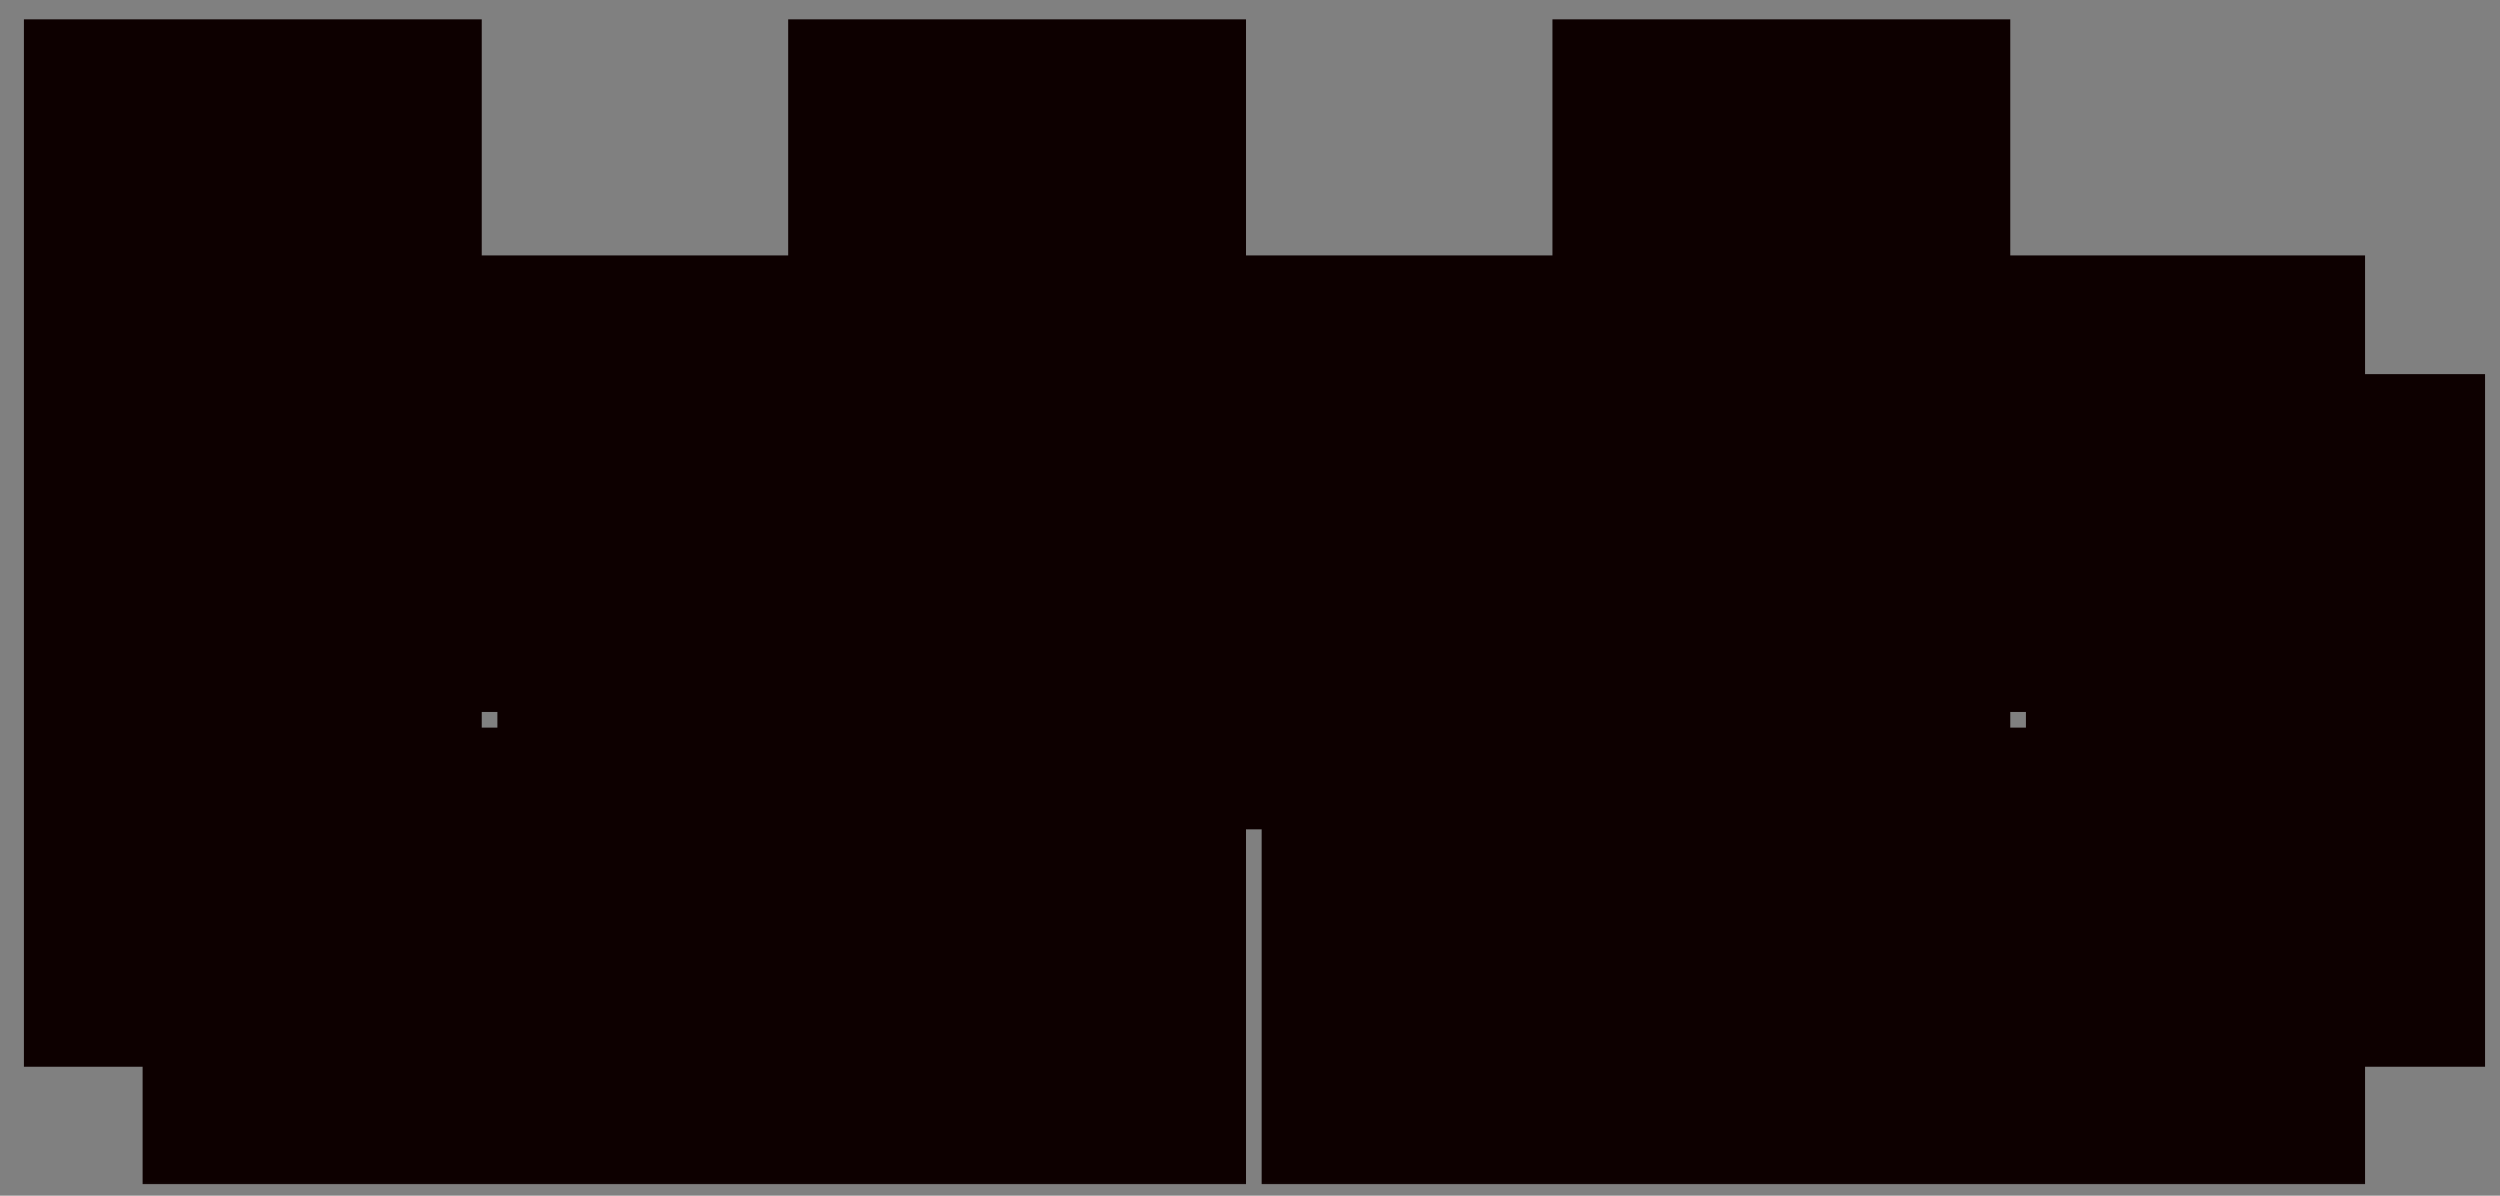 <svg width="92" height="44" viewBox="0 0 92 44" fill="none" xmlns="http://www.w3.org/2000/svg">
<rect x="0" y="0" width="92" height="44" fill="#808080" stroke="none"/>
<mask id="path-1-outside-1_176_3" maskUnits="userSpaceOnUse" x="0" y="0" width="92" height="44" fill="black">
<rect fill="white" width="92" height="44"/>
<path d="M11.248 37.576V33.256H6.88V6.712H11.728V15.4H24.784V19.768H29.2V33.256H24.784V37.576H11.248ZM11.728 32.776H24.304V20.2H11.728V32.776ZM35.005 37.576V6.712H39.853V19.768H43.693V15.4H52.909V19.768H57.325V37.576H52.429V20.2H44.173V24.52H39.853V37.576H35.005ZM67.498 37.576V33.256H63.13V6.712H67.978V15.4H81.034V19.768H85.45V33.256H81.034V37.576H67.498ZM67.978 32.776H80.554V20.2H67.978V32.776Z"/>
</mask>
<path d="M11.248 37.576V33.256H6.88V6.712H11.728V15.4H24.784V19.768H29.2V33.256H24.784V37.576H11.248ZM11.728 32.776H24.304V20.2H11.728V32.776ZM35.005 37.576V6.712H39.853V19.768H43.693V15.4H52.909V19.768H57.325V37.576H52.429V20.2H44.173V24.52H39.853V37.576H35.005ZM67.498 37.576V33.256H63.13V6.712H67.978V15.4H81.034V19.768H85.45V33.256H81.034V37.576H67.498ZM67.978 32.776H80.554V20.2H67.978V32.776Z" fill="white"/>
<path d="M11.248 37.576H5.248V43.576H11.248V37.576ZM11.248 33.256H17.248V27.256H11.248V33.256ZM6.88 33.256H0.88V39.256H6.88V33.256ZM6.88 6.712V0.712H0.88V6.712H6.88ZM11.728 6.712H17.728V0.712H11.728V6.712ZM11.728 15.4H5.728V21.4H11.728V15.4ZM24.784 15.4H30.784V9.4H24.784V15.4ZM24.784 19.768H18.784V25.768H24.784V19.768ZM29.2 19.768H35.2V13.768H29.2V19.768ZM29.2 33.256V39.256H35.2V33.256H29.2ZM24.784 33.256V27.256H18.784V33.256H24.784ZM24.784 37.576V43.576H30.784V37.576H24.784ZM11.728 32.776H5.728V38.776H11.728V32.776ZM24.304 32.776V38.776H30.304V32.776H24.304ZM24.304 20.2H30.304V14.2H24.304V20.2ZM11.728 20.2V14.2H5.728V20.2H11.728ZM11.248 37.576H17.248V33.256H11.248H5.248V37.576H11.248ZM11.248 33.256V27.256H6.88V33.256V39.256H11.248V33.256ZM6.88 33.256H12.88V6.712H6.88H0.88V33.256H6.88ZM6.88 6.712V12.712H11.728V6.712V0.712H6.88V6.712ZM11.728 6.712H5.728V15.4H11.728H17.728V6.712H11.728ZM11.728 15.4V21.4H24.784V15.4V9.4H11.728V15.4ZM24.784 15.4H18.784V19.768H24.784H30.784V15.4H24.784ZM24.784 19.768V25.768H29.2V19.768V13.768H24.784V19.768ZM29.2 19.768H23.2V33.256H29.2H35.2V19.768H29.2ZM29.2 33.256V27.256H24.784V33.256V39.256H29.2V33.256ZM24.784 33.256H18.784V37.576H24.784H30.784V33.256H24.784ZM24.784 37.576V31.576H11.248V37.576V43.576H24.784V37.576ZM11.728 32.776V38.776H24.304V32.776V26.776H11.728V32.776ZM24.304 32.776H30.304V20.2H24.304H18.304V32.776H24.304ZM24.304 20.2V14.2H11.728V20.2V26.2H24.304V20.2ZM11.728 20.2H5.728V32.776H11.728H17.728V20.2H11.728ZM35.005 37.576H29.005V43.576H35.005V37.576ZM35.005 6.712V0.712H29.005V6.712H35.005ZM39.853 6.712H45.853V0.712H39.853V6.712ZM39.853 19.768H33.853V25.768H39.853V19.768ZM43.693 19.768V25.768H49.693V19.768H43.693ZM43.693 15.4V9.4H37.693V15.4H43.693ZM52.909 15.4H58.909V9.4H52.909V15.4ZM52.909 19.768H46.909V25.768H52.909V19.768ZM57.325 19.768H63.325V13.768H57.325V19.768ZM57.325 37.576V43.576H63.325V37.576H57.325ZM52.429 37.576H46.429V43.576H52.429V37.576ZM52.429 20.2H58.429V14.2H52.429V20.2ZM44.173 20.2V14.2H38.173V20.2H44.173ZM44.173 24.52V30.52H50.173V24.52H44.173ZM39.853 24.52V18.52H33.853V24.52H39.853ZM39.853 37.576V43.576H45.853V37.576H39.853ZM35.005 37.576H41.005V6.712H35.005H29.005V37.576H35.005ZM35.005 6.712V12.712H39.853V6.712V0.712H35.005V6.712ZM39.853 6.712H33.853V19.768H39.853H45.853V6.712H39.853ZM39.853 19.768V25.768H43.693V19.768V13.768H39.853V19.768ZM43.693 19.768H49.693V15.4H43.693H37.693V19.768H43.693ZM43.693 15.4V21.4H52.909V15.4V9.4H43.693V15.4ZM52.909 15.4H46.909V19.768H52.909H58.909V15.4H52.909ZM52.909 19.768V25.768H57.325V19.768V13.768H52.909V19.768ZM57.325 19.768H51.325V37.576H57.325H63.325V19.768H57.325ZM57.325 37.576V31.576H52.429V37.576V43.576H57.325V37.576ZM52.429 37.576H58.429V20.2H52.429H46.429V37.576H52.429ZM52.429 20.2V14.2H44.173V20.2V26.2H52.429V20.2ZM44.173 20.2H38.173V24.52H44.173H50.173V20.2H44.173ZM44.173 24.52V18.52H39.853V24.52V30.52H44.173V24.52ZM39.853 24.52H33.853V37.576H39.853H45.853V24.52H39.853ZM39.853 37.576V31.576H35.005V37.576V43.576H39.853V37.576ZM67.498 37.576H61.498V43.576H67.498V37.576ZM67.498 33.256H73.498V27.256H67.498V33.256ZM63.13 33.256H57.13V39.256H63.13V33.256ZM63.13 6.712V0.712H57.13V6.712H63.13ZM67.978 6.712H73.978V0.712H67.978V6.712ZM67.978 15.4H61.978V21.4H67.978V15.4ZM81.034 15.4H87.034V9.4H81.034V15.4ZM81.034 19.768H75.034V25.768H81.034V19.768ZM85.45 19.768H91.45V13.768H85.45V19.768ZM85.45 33.256V39.256H91.45V33.256H85.45ZM81.034 33.256V27.256H75.034V33.256H81.034ZM81.034 37.576V43.576H87.034V37.576H81.034ZM67.978 32.776H61.978V38.776H67.978V32.776ZM80.554 32.776V38.776H86.554V32.776H80.554ZM80.554 20.2H86.554V14.2H80.554V20.2ZM67.978 20.2V14.2H61.978V20.2H67.978ZM67.498 37.576H73.498V33.256H67.498H61.498V37.576H67.498ZM67.498 33.256V27.256H63.13V33.256V39.256H67.498V33.256ZM63.13 33.256H69.13V6.712H63.13H57.13V33.256H63.13ZM63.13 6.712V12.712H67.978V6.712V0.712H63.13V6.712ZM67.978 6.712H61.978V15.4H67.978H73.978V6.712H67.978ZM67.978 15.4V21.4H81.034V15.4V9.4H67.978V15.4ZM81.034 15.4H75.034V19.768H81.034H87.034V15.4H81.034ZM81.034 19.768V25.768H85.45V19.768V13.768H81.034V19.768ZM85.45 19.768H79.45V33.256H85.45H91.45V19.768H85.45ZM85.45 33.256V27.256H81.034V33.256V39.256H85.45V33.256ZM81.034 33.256H75.034V37.576H81.034H87.034V33.256H81.034ZM81.034 37.576V31.576H67.498V37.576V43.576H81.034V37.576ZM67.978 32.776V38.776H80.554V32.776V26.776H67.978V32.776ZM80.554 32.776H86.554V20.2H80.554H74.554V32.776H80.554ZM80.554 20.2V14.2H67.978V20.2V26.2H80.554V20.2ZM67.978 20.2H61.978V32.776H67.978H73.978V20.2H67.978Z" fill="#0D0000" mask="url(#path-1-outside-1_176_3)"/>
</svg>
